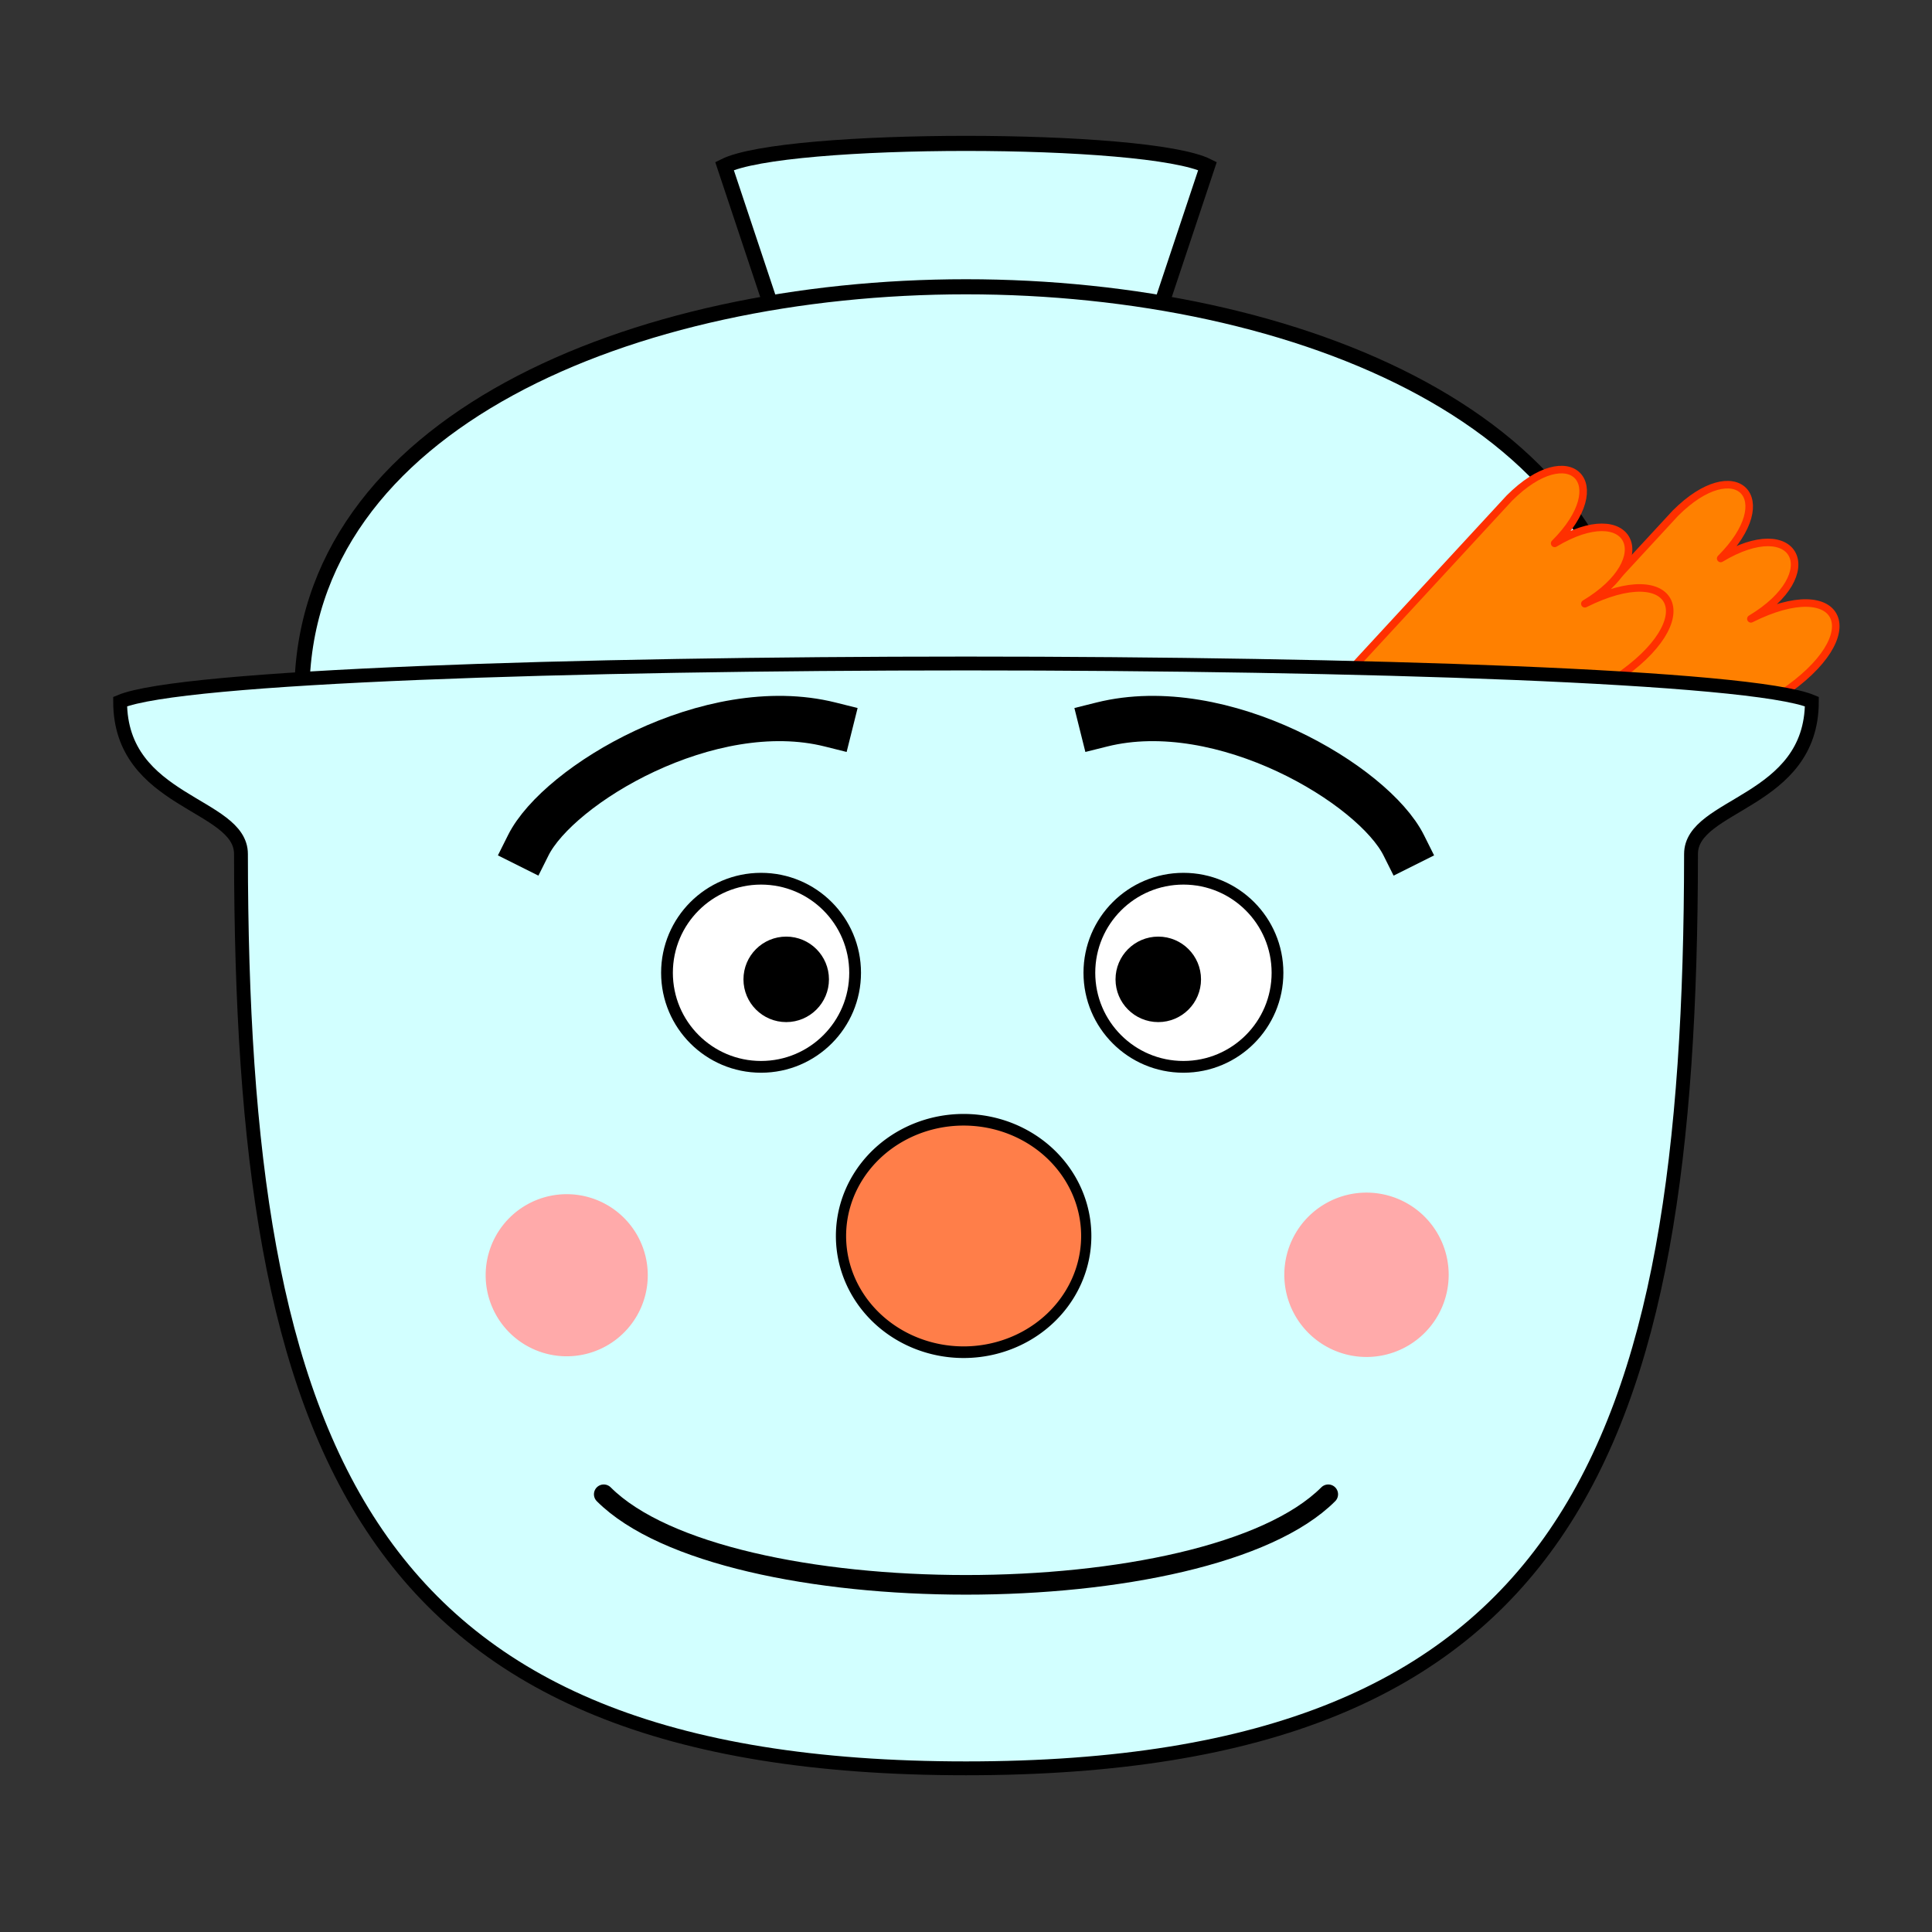 <?xml version="1.0" encoding="UTF-8" standalone="no"?>
<!-- Created with Inkscape (http://www.inkscape.org/) -->

<svg
   xmlns:dc="http://purl.org/dc/elements/1.1/"
   xmlns:cc="http://creativecommons.org/ns#"
   xmlns:rdf="http://www.w3.org/1999/02/22-rdf-syntax-ns#"
   xmlns:svg="http://www.w3.org/2000/svg"
   xmlns="http://www.w3.org/2000/svg"
   xmlns:sodipodi="http://sodipodi.sourceforge.net/DTD/sodipodi-0.dtd"
   xmlns:inkscape="http://www.inkscape.org/namespaces/inkscape"
   width="256"
   height="256"
   id="svg4012"
   version="1.1"
   inkscape:version="0.48.4 r9939"
   sodipodi:docname="tendonman.svg">
  <rect width="100%" height="100%" fill="#333333" stroke="none"/>
  <defs
     id="defs4014" />
  <sodipodi:namedview
     id="base"
     pagecolor="#ffffff"
     bordercolor="#66b317"
     borderopacity="1"
     inkscape:pageopacity="0.0"
     inkscape:pageshadow="2"
     inkscape:zoom="1.7285156"
     inkscape:cx="99.761113"
     inkscape:cy="139.33859"
     inkscape:document-units="px"
     inkscape:current-layer="g4691"
     showgrid="false"
     borderlayer="true"
     inkscape:window-width="1364"
     inkscape:window-height="747"
     inkscape:window-x="0"
     inkscape:window-y="19"
     inkscape:window-maximized="1"
     inkscape:snap-grids="true">
    <inkscape:grid
       type="xygrid"
       id="grid4020"
       empspacing="4"
       visible="true"
       enabled="true"
       snapvisiblegridlinesonly="true"
       spacingx="32px"
       spacingy="32px"
       dotted="false"
       color="#cc00ff"
       opacity="0.694"
       empcolor="#be00ff"
       empopacity="0.753" />
    <inkscape:grid
       type="xygrid"
       id="grid3774"
       empspacing="4"
       visible="true"
       enabled="true"
       snapvisiblegridlinesonly="true"
       spacingx="2px"
       spacingy="2px" />
  </sodipodi:namedview>
  <g
     inkscape:groupmode="layer"
     id="layer4"
     inkscape:label="oraman">
    <g
       id="g4691">
      <path
         style="color:#000000;fill:#d2ffff;fill-opacity:1;fill-rule:nonzero;stroke:#000000;stroke-width:2;stroke-linecap:butt;stroke-linejoin:miter;stroke-miterlimit:4;stroke-opacity:1;stroke-dasharray:none;stroke-dashoffset:0;marker:none;visibility:visible;display:inline;overflow:visible;enable-background:accumulate"
         d="M 104,46 96,22 c 8,-4 56,-4 64,0 l -8,24 z"
         id="path3800"
         inkscape:connector-curvature="0"
         sodipodi:nodetypes="ccccc" />
      <path
         style="color:#000000;fill:#d2ffff;fill-opacity:1;fill-rule:nonzero;stroke:#000000;stroke-width:2;stroke-linecap:butt;stroke-linejoin:miter;stroke-miterlimit:4;stroke-opacity:1;stroke-dasharray:none;stroke-dashoffset:0;marker:none;visibility:visible;display:inline;overflow:visible;enable-background:accumulate"
         d="m 40,92 c 0,-72 176,-72 176,0 -24,8 -152,8 -176,0 z"
         id="path3781"
         inkscape:connector-curvature="0"
         sodipodi:nodetypes="ccc" />
      <path
         sodipodi:nodetypes="ccccc"
         inkscape:connector-curvature="0"
         id="path3816"
         d="m 198,94 24,-26 c 8,-8 14,-2 6,6 10,-6 14,2 4,8 12,-6 16,2 4,10"
         style="fill:#ff8000;fill-opacity:1;stroke:#ff3000;stroke-width:1px;stroke-linecap:round;stroke-linejoin:round;stroke-opacity:1" />
      <path
         style="fill:#ff8000;fill-opacity:1;stroke:#ff3000;stroke-width:1px;stroke-linecap:round;stroke-linejoin:round;stroke-opacity:1"
         d="m 176,92 24,-26 c 8,-8 14,-2 6,6 10,-6 14,2 4,8 12,-6 16,2 4,10"
         id="path3812"
         inkscape:connector-curvature="0"
         sodipodi:nodetypes="ccccc" />
      <path
         style="color:#000000;fill:#d2ffff;fill-opacity:1;fill-rule:nonzero;stroke:#000000;stroke-width:1.835;stroke-miterlimit:4;stroke-opacity:1;stroke-dasharray:none;marker:none;visibility:visible;display:inline;overflow:visible;enable-background:accumulate"
         d="m 128,234.313 c -80.059,0 -96,-42.313 -96.071,-121.155 3e-6,-6.731 -16.012,-6.731 -16.012,-20.192 16.012,-6.731 208.153,-6.731 224.165,0 0,13.462 -16.012,13.462 -16.012,20.192 C 224,192 208.059,234.313 128,234.313 z"
         id="path4681"
         inkscape:connector-curvature="0"
         sodipodi:nodetypes="cccccc" />
      <path
         sodipodi:type="arc"
         style="color:#000000;fill:#ffaaaa;fill-opacity:1;fill-rule:nonzero;stroke:none;marker:none;visibility:visible;display:inline;overflow:visible;enable-background:accumulate"
         id="path3785"
         sodipodi:cx="84"
         sodipodi:cy="160"
         sodipodi:rx="10"
         sodipodi:ry="10"
         d="m 94,160 a 10,10 0 1 1 -20,0 10,10 0 1 1 20,0 z"
         transform="matrix(1.074,0,0,1.074,-15.123,-2.865)" />
      <path
         transform="matrix(1.089,0,0,1.089,89.592,-5.324)"
         d="m 94,160 a 10,10 0 1 1 -20,0 10,10 0 1 1 20,0 z"
         sodipodi:ry="10"
         sodipodi:rx="10"
         sodipodi:cy="160"
         sodipodi:cx="84"
         id="path3789"
         style="fill:#ffaaaa;fill-opacity:1;stroke:none"
         sodipodi:type="arc" />
      <path
         sodipodi:nodetypes="cc"
         inkscape:connector-curvature="0"
         id="path3791"
         d="m 176,198 c -16,16 -80,16 -96,0"
         style="fill:none;stroke:#000000;stroke-width:2.6;stroke-linecap:round;stroke-linejoin:round;stroke-miterlimit:4;stroke-opacity:1;stroke-dasharray:none" />
      <path
         sodipodi:type="arc"
         style="fill:#ff7e49;fill-opacity:1;stroke:#000000;stroke-width:2;stroke-miterlimit:4;stroke-opacity:1;stroke-dasharray:none"
         id="path3793"
         sodipodi:cx="128"
         sodipodi:cy="128"
         sodipodi:rx="24"
         sodipodi:ry="20"
         d="m 152,128 a 24,20 0 1 1 -48,0 24,20 0 1 1 48,0 z"
         transform="matrix(0.677,0,0,0.77,41.029,65.214)" />
      <g
         id="g3771"
         transform="translate(-4,14)">
        <path
           transform="matrix(0.779,0,0,0.779,42.523,30.766)"
           d="m 96,108 c 0,8.837 -7.163,16 -16,16 -8.837,0 -16,-7.163 -16,-16 0,-8.837 7.163,-16 16,-16 8.837,0 16,7.163 16,16 z"
           sodipodi:ry="16"
           sodipodi:rx="16"
           sodipodi:cy="108"
           sodipodi:cx="80"
           id="path3767"
           style="fill:#ffffff;fill-opacity:1;stroke:#000000;stroke-width:2;stroke-miterlimit:4;stroke-opacity:1;stroke-dasharray:none"
           sodipodi:type="arc" />
        <path
           sodipodi:type="arc"
           style="fill:#000000;fill-opacity:1;stroke:none"
           id="path3769"
           sodipodi:cx="80"
           sodipodi:cy="108"
           sodipodi:rx="16"
           sodipodi:ry="16"
           d="m 96,108 c 0,8.837 -7.163,16 -16,16 -8.837,0 -16,-7.163 -16,-16 0,-8.837 7.163,-16 16,-16 8.837,0 16,7.163 16,16 z"
           transform="matrix(0.354,0,0,0.354,79.857,77.537)" />
      </g>
      <g
         id="g3775"
         transform="matrix(-1,0,0,1,261.654,14)">
        <path
           sodipodi:type="arc"
           style="fill:#ffffff;fill-opacity:1;stroke:#000000;stroke-width:2;stroke-miterlimit:4;stroke-opacity:1;stroke-dasharray:none"
           id="path3777"
           sodipodi:cx="80"
           sodipodi:cy="108"
           sodipodi:rx="16"
           sodipodi:ry="16"
           d="m 96,108 c 0,8.837 -7.163,16 -16,16 -8.837,0 -16,-7.163 -16,-16 0,-8.837 7.163,-16 16,-16 8.837,0 16,7.163 16,16 z"
           transform="matrix(0.779,0,0,0.779,42.523,30.766)" />
        <path
           transform="matrix(0.354,0,0,0.354,79.857,77.537)"
           d="m 96,108 c 0,8.837 -7.163,16 -16,16 -8.837,0 -16,-7.163 -16,-16 0,-8.837 7.163,-16 16,-16 8.837,0 16,7.163 16,16 z"
           sodipodi:ry="16"
           sodipodi:rx="16"
           sodipodi:cy="108"
           sodipodi:cx="80"
           id="path3779"
           style="fill:#000000;fill-opacity:1;stroke:none"
           sodipodi:type="arc" />
      </g>
      <path
         style="fill:none;stroke:#000000;stroke-width:6;stroke-linecap:square;stroke-linejoin:miter;stroke-miterlimit:4;stroke-opacity:1;stroke-dasharray:none"
         d="m 70,112 c 4,-8 24,-20 40,-16"
         id="path3808"
         inkscape:connector-curvature="0"
         sodipodi:nodetypes="cc" />
      <path
         sodipodi:nodetypes="cc"
         inkscape:connector-curvature="0"
         id="path3810"
         d="M 186,112 C 182,104 162,92 146,96"
         style="fill:none;stroke:#000000;stroke-width:6;stroke-linecap:square;stroke-linejoin:miter;stroke-miterlimit:4;stroke-opacity:1;stroke-dasharray:none" />
    </g>
  </g>
</svg>
